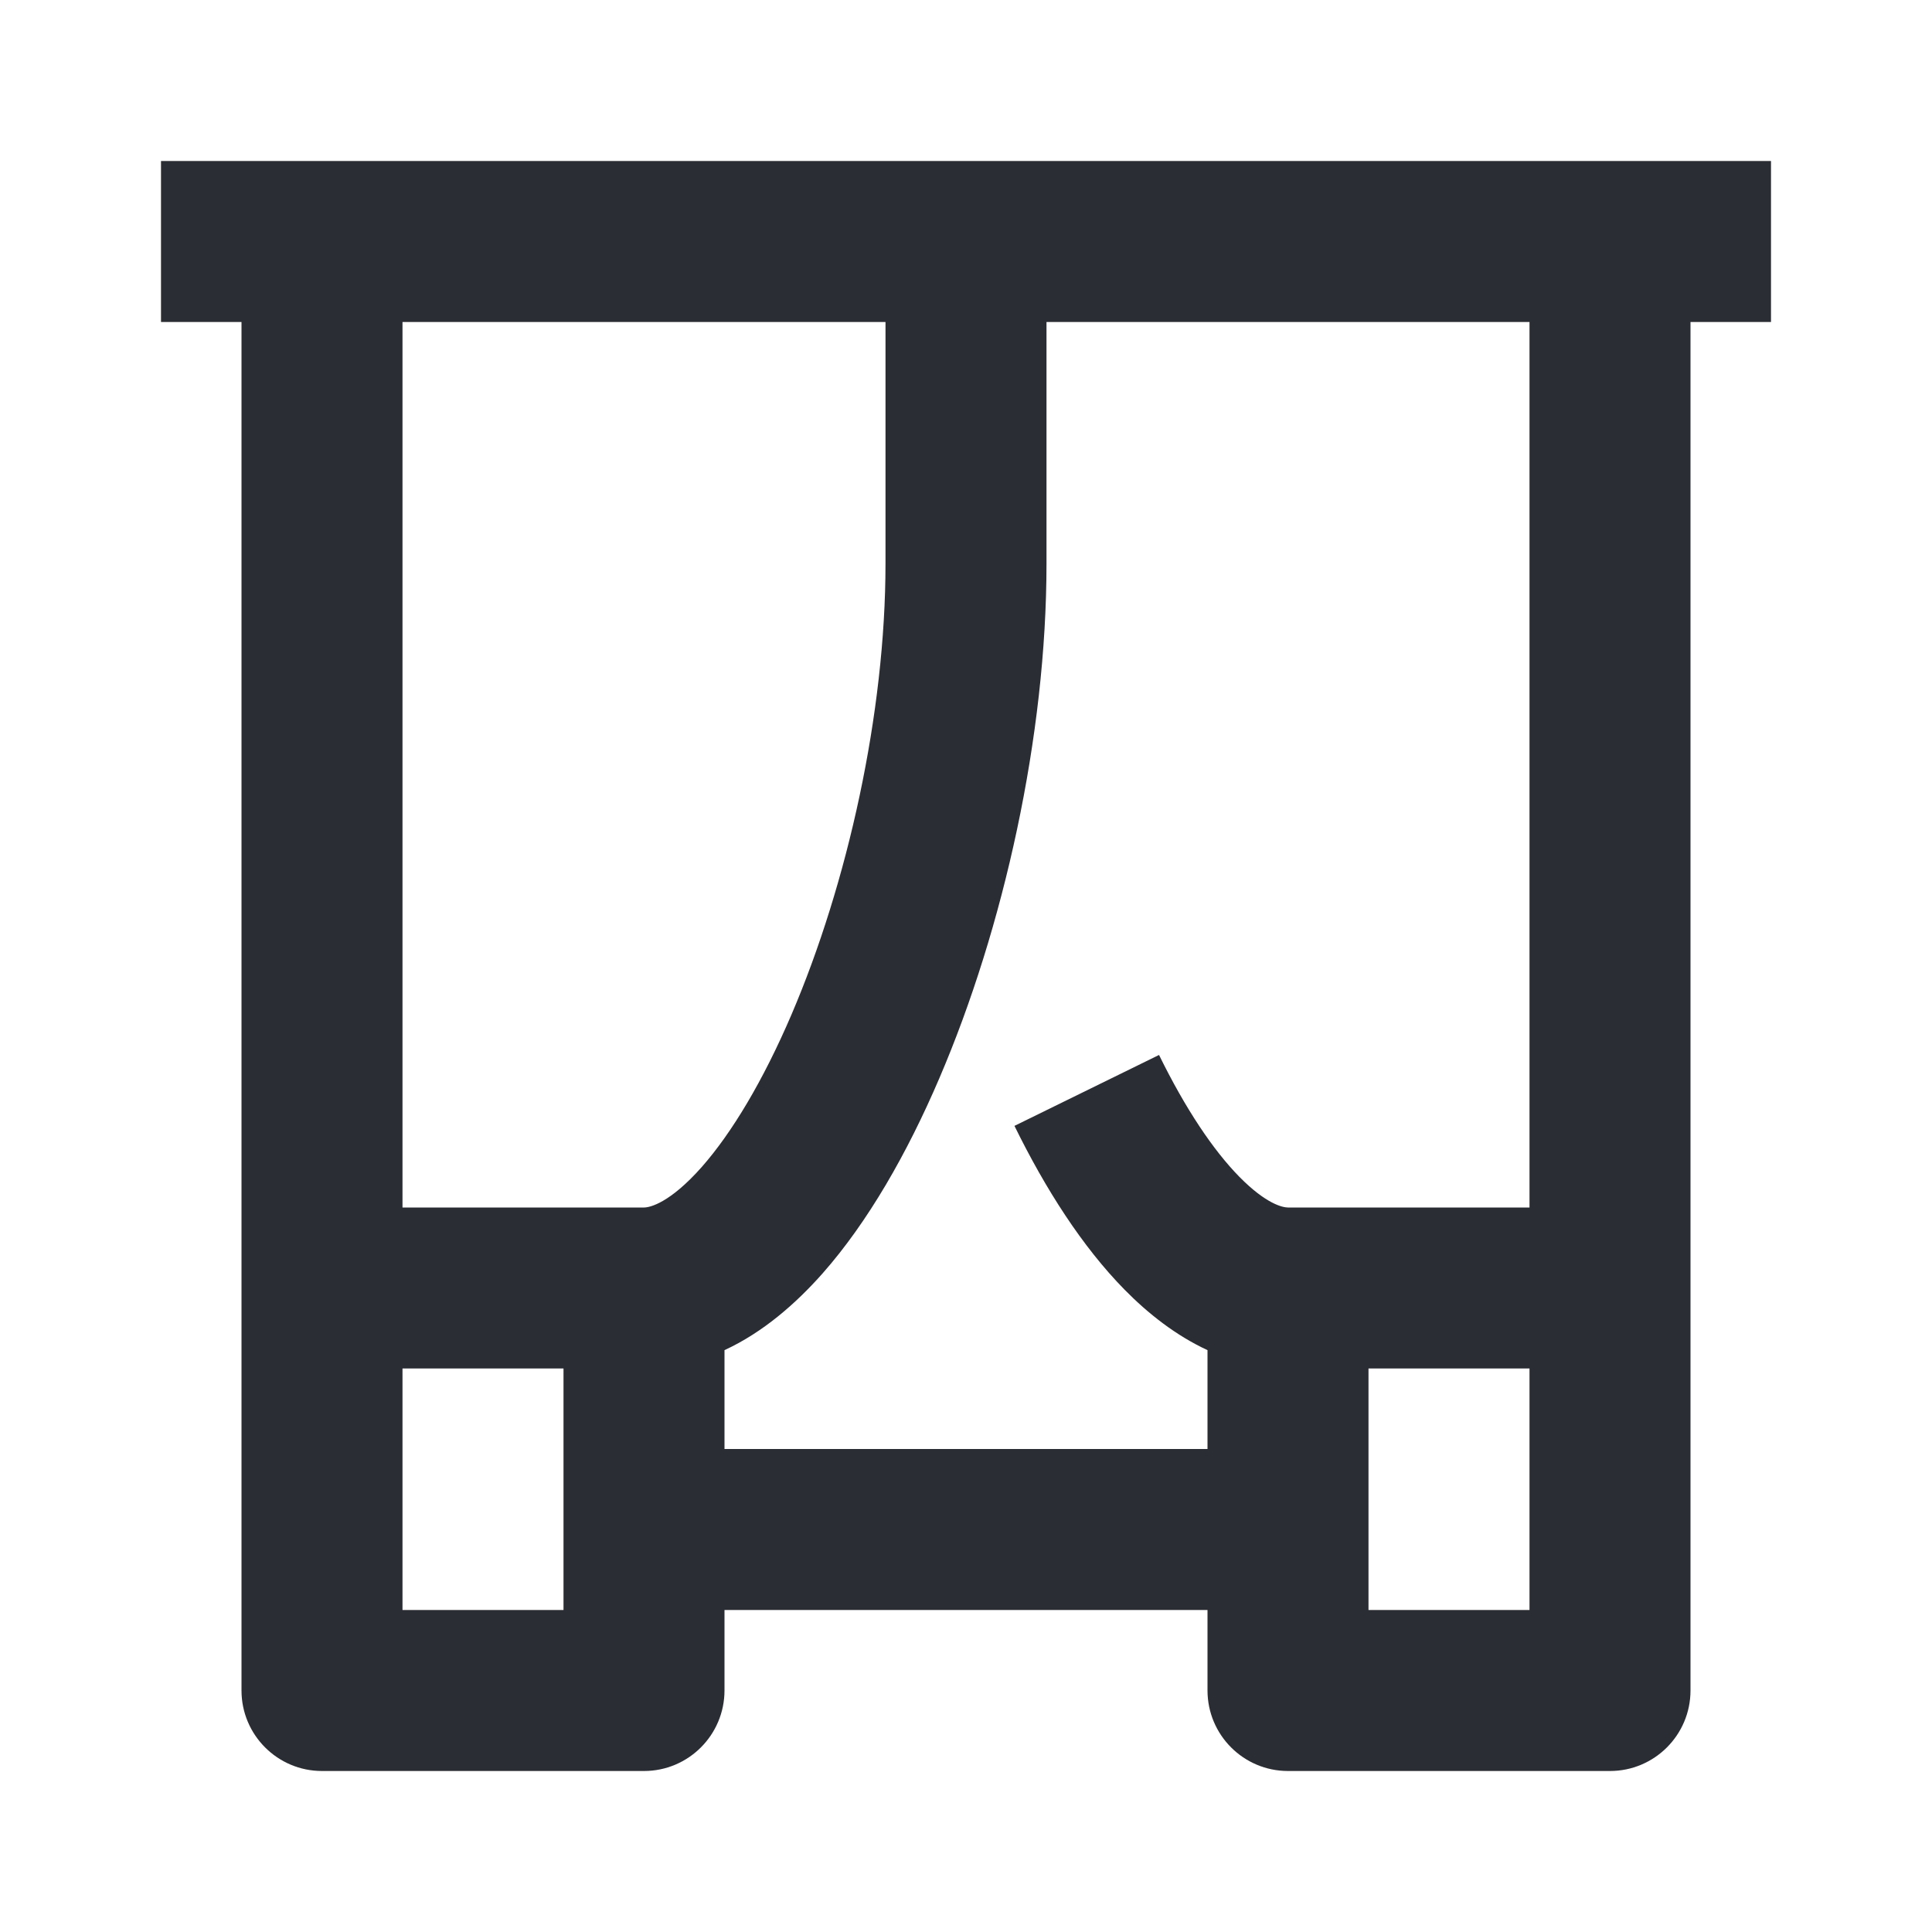 <svg width="24" height="24" viewBox="0 0 24 24" fill="none" xmlns="http://www.w3.org/2000/svg">
<path fill-rule="evenodd" clip-rule="evenodd" d="M2 2V4H3V21C3 21.552 3.448 22 4 22H8C8.552 22 9 21.552 9 20.999V20H15V20.999C15 21.552 15.448 22 16 22H20C20.552 22 21 21.552 21 21V4H22V2H2ZM15 18V16.772C14.605 16.589 14.26 16.316 13.97 16.021C13.445 15.487 12.987 14.771 12.602 13.986L14.398 13.105C14.728 13.778 15.073 14.29 15.396 14.619C15.731 14.959 15.936 15 16 15H19V4H13V7C13 9.144 12.469 11.528 11.669 13.394C11.27 14.326 10.782 15.18 10.219 15.818C9.887 16.193 9.479 16.551 9 16.772V18H15ZM11 4H5V15H8C8.075 15 8.324 14.942 8.719 14.495C9.093 14.07 9.48 13.424 9.831 12.606C10.531 10.972 11 8.856 11 7V4ZM7 17V20H5V17H7ZM17 20V17H19V20H17Z" fill="#2B2D34"/>
</svg>
